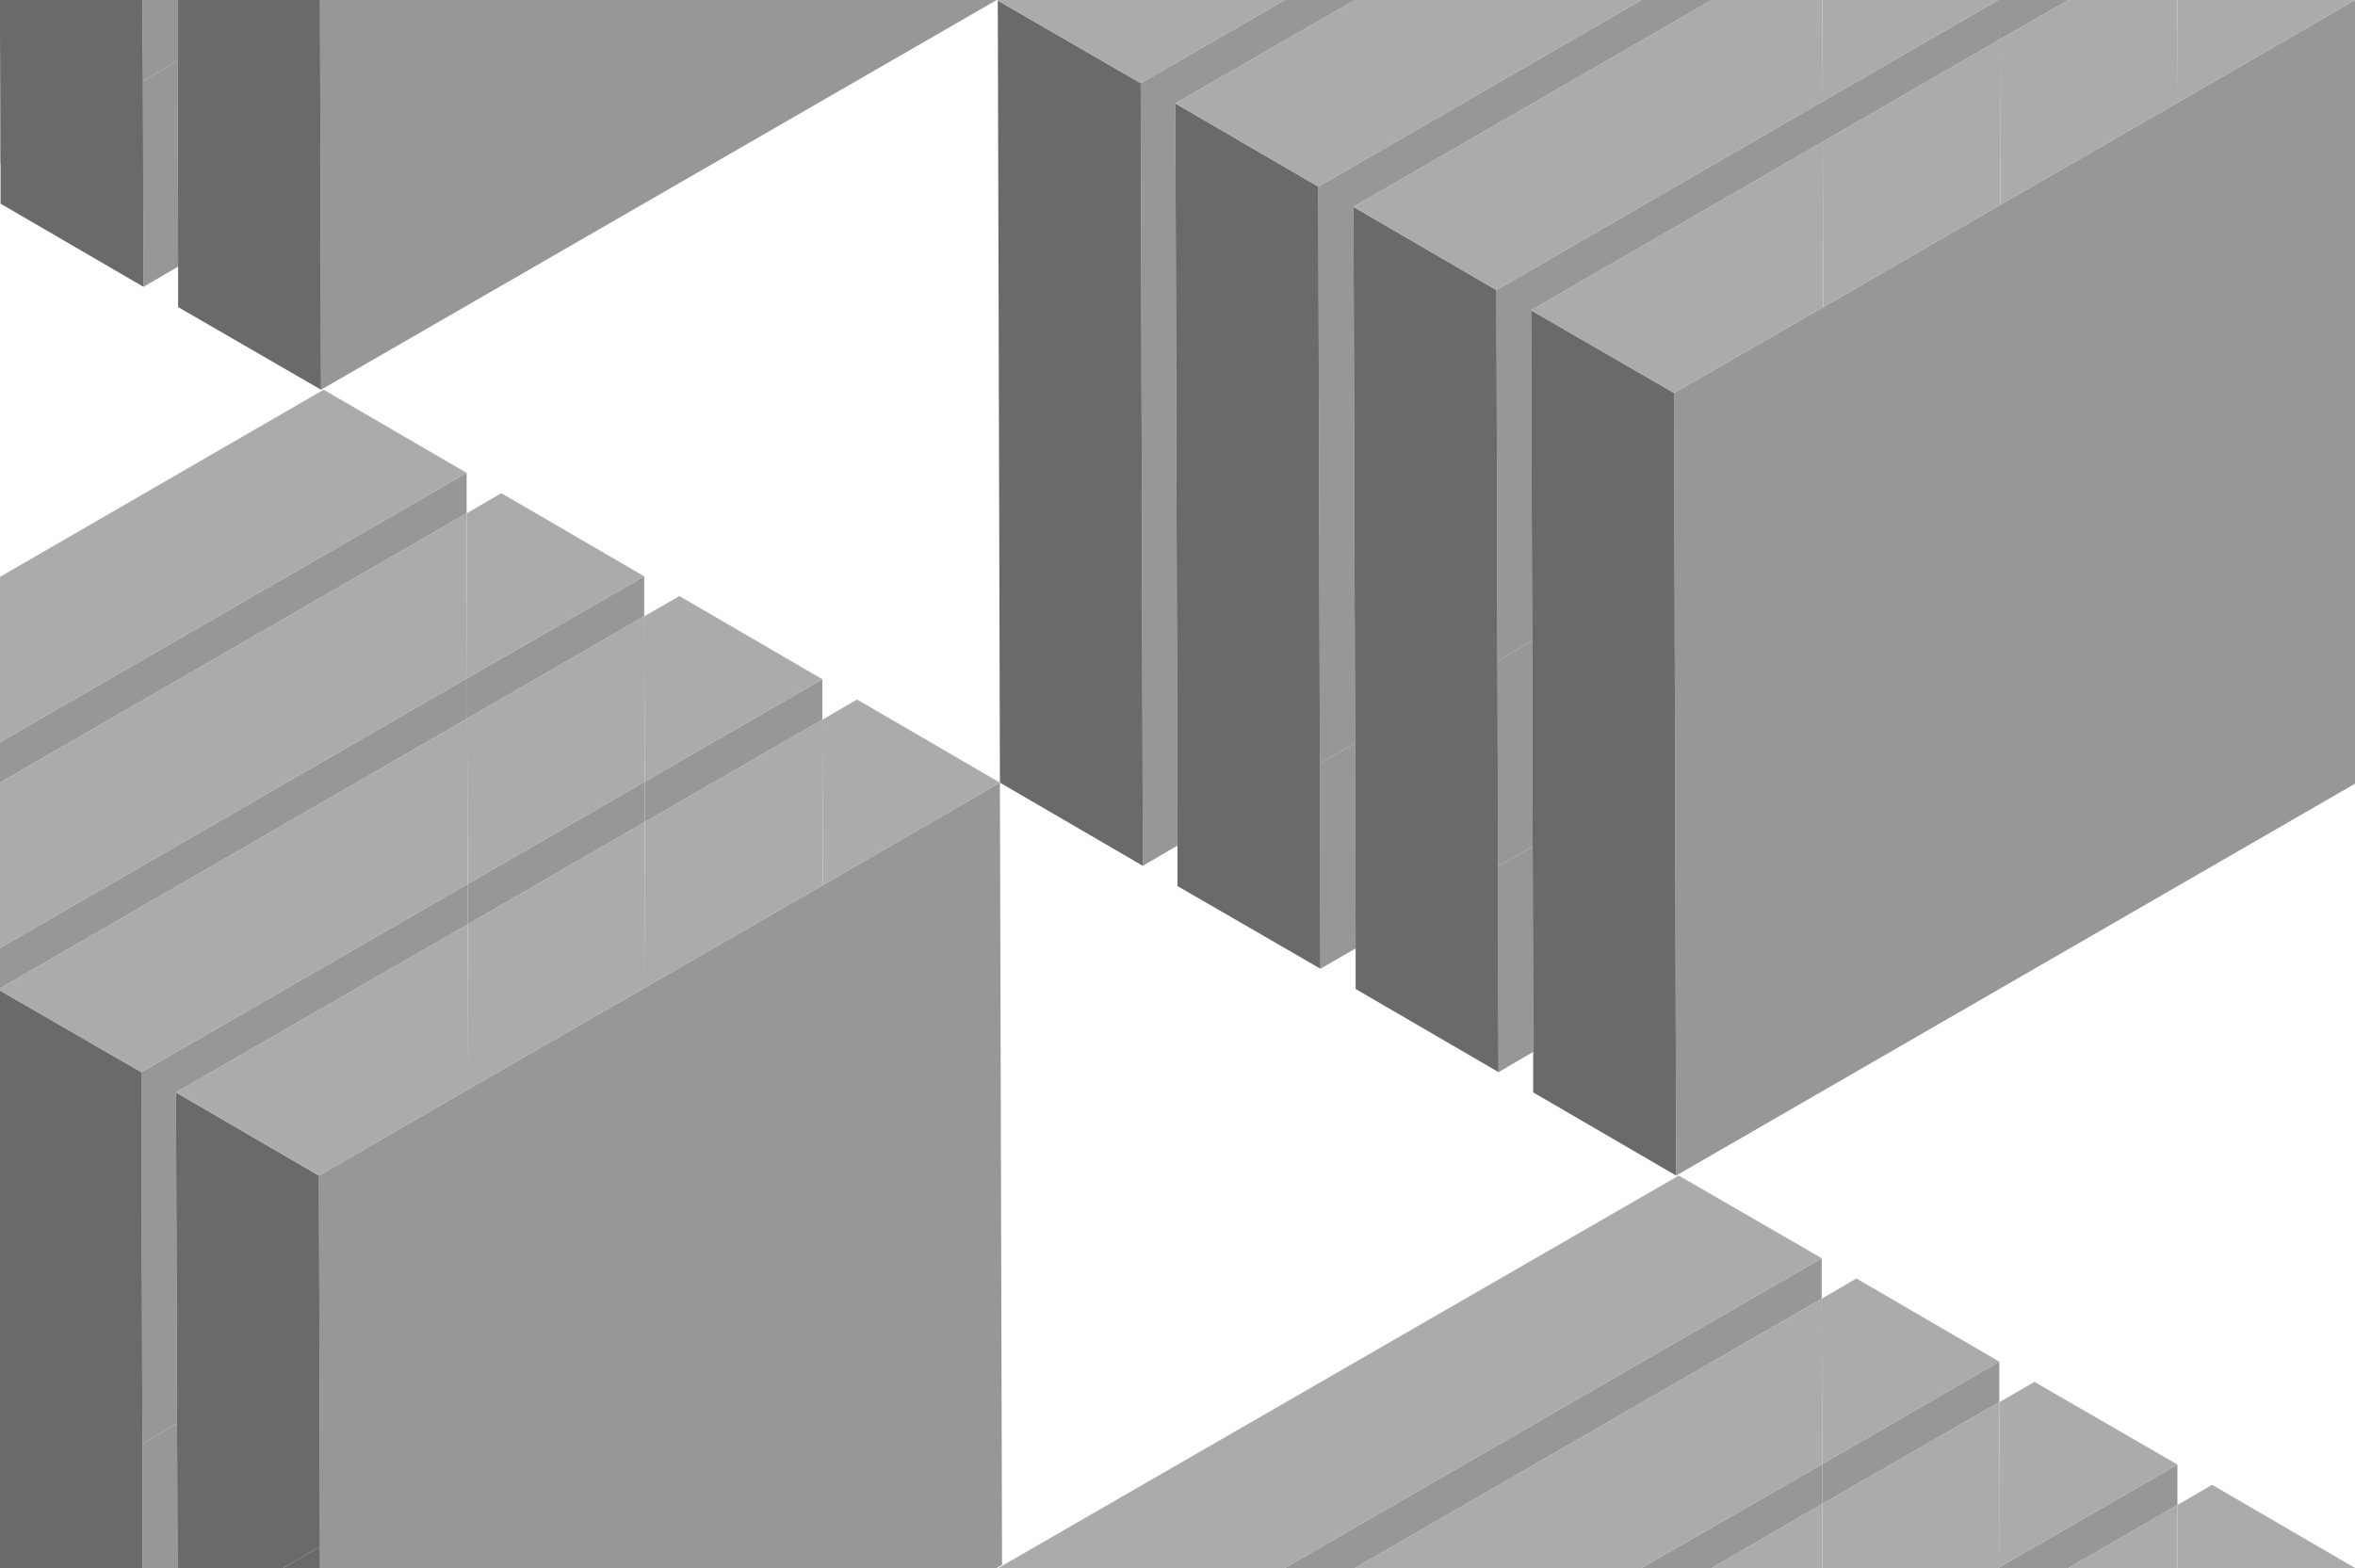 <?xml version="1.0" encoding="utf-8"?>
<!-- Generator: Adobe Illustrator 25.2.1, SVG Export Plug-In . SVG Version: 6.00 Build 0)  -->
<svg version="1.1" id="Layer_1" xmlns="http://www.w3.org/2000/svg" xmlns:xlink="http://www.w3.org/1999/xlink" x="0px" y="0px"
	 viewBox="0 0 441.6 294.1" style="enable-background:new 0 0 441.6 294.1;" xml:space="preserve">
<style type="text/css">
	.st0{fill:#989798;}
	.st1{fill:#6A6A6A;}
	.st2{fill:#ACABAB;}
	.st3{fill:none;}
</style>
<polygon class="st0" points="442,146.7 441.6,0.1 441.6,147 "/>
<polygon class="st1" points="-0.3,185.6 0,286.2 0,286.1 0,185.8 "/>
<polygon class="st2" points="-0.3,185.6 0,185.8 0,185.4 "/>
<polygon class="st3" points="441.6,0 441.6,0 441.6,0.1 "/>
<polygon class="st3" points="341.6,236 341.6,243.6 348.1,239.8 374.9,255.4 374.9,263 381.5,259.2 408.3,274.7 408.3,282.3 
	414.8,278.5 441.6,294.1 441.6,294.1 441.6,147 314.3,220.5 287.5,204.9 287.5,197.3 281,201.1 254.2,185.5 254.2,177.9 
	247.6,181.7 220.8,166.2 220.8,158.6 214.3,162.4 187.5,146.8 187.1,0.1 187.2,0 186.9,0 60.2,73.1 33.4,57.6 33.4,50 26.9,53.8 
	0.1,38.2 0.1,30.6 0,30.7 0,108.2 60.7,73.1 87.5,88.7 87.5,96.3 94,92.5 120.8,108.1 120.8,115.6 127.4,111.8 154.2,127.4 
	154.2,135 160.7,131.2 187.5,146.8 187.9,293.5 186.9,294.1 187.2,294.1 314.8,220.5 "/>
<polygon class="st0" points="254.1,0 240.9,0 213.9,15.6 214.3,162.4 220.8,158.6 220.4,19.4 "/>
<polygon class="st1" points="187.1,0.1 187.5,146.8 214.3,162.4 213.9,15.6 "/>
<polygon class="st2" points="213.9,15.6 240.9,0 187.2,0 187.1,0.1 "/>
<polygon class="st0" points="247.5,143.2 247.6,181.7 254.2,177.9 254.1,139.4 "/>
<polygon class="st0" points="247.5,143.2 254.1,139.4 253.8,38.8 321,0 307.8,0 247.2,35 "/>
<polygon class="st1" points="247.5,143.2 247.2,35 220.4,19.4 220.8,158.6 220.8,166.2 247.6,181.7 "/>
<polygon class="st2" points="247.2,35 307.8,0 254.1,0 220.4,19.4 "/>
<polygon class="st0" points="387.9,0 375,0 375,7.4 "/>
<polygon class="st0" points="280.9,162.5 281,201.1 287.5,197.3 287.4,158.8 "/>
<polygon class="st0" points="341.8,26.6 375,7.4 375,0 374.7,0 341.8,19 "/>
<polygon class="st0" points="280.8,124 280.9,162.5 287.4,158.8 287.3,120.2 "/>
<polygon class="st0" points="287.1,58.2 341.8,26.6 341.8,19 280.6,54.4 280.8,124 287.3,120.2 "/>
<polygon class="st1" points="280.9,162.5 280.8,124 280.6,54.4 253.8,38.8 254.1,139.4 254.2,177.9 254.2,185.5 281,201.1 "/>
<polygon class="st2" points="374.7,0 341.7,0 341.8,19 "/>
<polygon class="st2" points="253.8,38.8 280.6,54.4 341.8,19 341.7,0 321,0 "/>
<polygon class="st0" points="441.6,0 408.4,19.2 375.1,38.4 341.9,57.6 313.9,73.7 314,104.8 314.1,143.3 314.2,181.9 314.3,220.5 
	441.6,147 441.6,0.1 "/>
<polygon class="st1" points="314.2,181.9 314.1,143.3 314,104.8 313.9,73.7 287.1,58.2 287.3,120.2 287.4,158.8 287.5,197.3 
	287.5,204.9 314.3,220.5 "/>
<polygon class="st2" points="408.4,19.2 441.6,0 408.3,0 "/>
<polygon class="st2" points="375.1,38.4 408.4,19.2 408.3,0 387.9,0 375,7.4 "/>
<polygon class="st2" points="375.1,38.4 375,7.4 341.8,26.6 341.9,57.6 "/>
<polygon class="st2" points="313.9,73.7 341.9,57.6 341.8,26.6 287.1,58.2 "/>
<polygon class="st0" points="341.6,236 240.9,294.1 254.1,294.1 341.6,243.6 "/>
<polygon class="st2" points="341.6,236 314.8,220.5 187.2,294.1 240.9,294.1 "/>
<polygon class="st0" points="341.7,282.1 374.9,263 374.9,255.4 341.7,274.6 "/>
<polygon class="st0" points="341.7,274.6 307.8,294.1 321,294.1 341.7,282.1 "/>
<polygon class="st2" points="374.9,255.4 348.1,239.8 341.6,243.6 341.7,274.6 "/>
<polygon class="st2" points="341.7,274.6 341.6,243.6 254.1,294.1 307.8,294.1 "/>
<polygon class="st0" points="375,294.1 387.9,294.1 408.3,282.3 408.3,274.7 375,293.9 "/>
<polygon class="st0" points="375,293.9 374.7,294.1 375,294.1 "/>
<polygon class="st2" points="408.3,274.7 381.5,259.2 374.9,263 375,293.9 "/>
<polygon class="st2" points="341.7,294.1 374.7,294.1 375,293.9 374.9,263 341.7,282.1 "/>
<polygon class="st2" points="341.7,282.1 321,294.1 341.7,294.1 "/>
<polygon class="st2" points="408.3,282.3 408.3,294.1 441.6,294.1 414.8,278.5 "/>
<polygon class="st2" points="408.3,294.1 408.3,282.3 387.9,294.1 "/>
<polygon class="st0" points="0,5.8 0,30.7 0.1,30.6 "/>
<polygon class="st0" points="26.8,15.2 26.9,53.8 33.4,50 33.3,11.4 "/>
<polygon class="st0" points="26.7,0 26.8,15.2 33.3,11.4 33.3,0 "/>
<polygon class="st1" points="26.8,15.2 26.7,0 0,0 0,5.8 0.1,30.6 0.1,38.2 26.9,53.8 "/>
<polygon class="st0" points="120,0 60,0 60.1,34.6 60.2,73.1 186.9,0 "/>
<polygon class="st1" points="60.1,34.6 60,0 53.1,0 33.3,0 33.3,11.4 33.4,50 33.4,57.6 60.2,73.1 "/>
<polygon class="st0" points="0,146.8 87.5,96.3 87.5,88.7 0,139.2 "/>
<polygon class="st2" points="87.5,88.7 60.7,73.1 0,108.2 0,139.2 "/>
<polygon class="st0" points="87.6,134.8 120.8,115.6 120.8,108.1 87.6,127.2 "/>
<polygon class="st0" points="87.6,134.8 87.6,127.2 0,177.8 0,185.4 "/>
<polygon class="st2" points="120.8,108.1 94,92.5 87.5,96.3 87.6,127.2 "/>
<polygon class="st2" points="0,177.8 87.6,127.2 87.5,96.3 0,146.8 "/>
<polygon class="st0" points="120.9,154.2 154.2,135 154.2,127.4 120.9,146.6 "/>
<polygon class="st0" points="120.9,154.2 120.9,146.6 87.7,165.8 87.7,173.4 "/>
<polygon class="st0" points="33.2,267 26.7,270.8 26.7,294.1 33.3,294.1 "/>
<polygon class="st0" points="26.7,270.8 33.2,267 33,204.9 87.7,173.4 87.7,165.8 26.5,201.1 "/>
<polygon class="st1" points="26.7,270.8 26.5,201.1 0,185.8 0,286.1 0,294.1 26.7,294.1 "/>
<polygon class="st2" points="154.2,127.4 127.4,111.8 120.8,115.6 120.9,146.6 "/>
<polygon class="st2" points="87.7,165.8 120.9,146.6 120.8,115.6 87.6,134.8 "/>
<polygon class="st2" points="0,185.8 26.5,201.1 87.7,165.8 87.6,134.8 0,185.4 "/>
<polygon class="st0" points="187.5,146.8 154.3,166 121,185.2 87.8,204.3 59.8,220.5 59.9,251.6 60,290.1 60,294.1 120,294.1 
	186.9,294.1 187.9,293.5 "/>
<polygon class="st1" points="53.1,294.1 60,294.1 60,290.1 "/>
<polygon class="st1" points="59.9,251.6 59.8,220.5 33,204.9 33.2,267 33.3,294.1 53.1,294.1 60,290.1 "/>
<polygon class="st2" points="187.5,146.8 160.7,131.2 154.2,135 154.3,166 "/>
<polygon class="st2" points="121,185.2 154.3,166 154.2,135 120.9,154.2 "/>
<polygon class="st2" points="87.8,204.3 121,185.2 120.9,154.2 87.7,173.4 "/>
<polygon class="st2" points="87.8,204.3 87.7,173.4 33,204.9 59.8,220.5 "/>
</svg>
